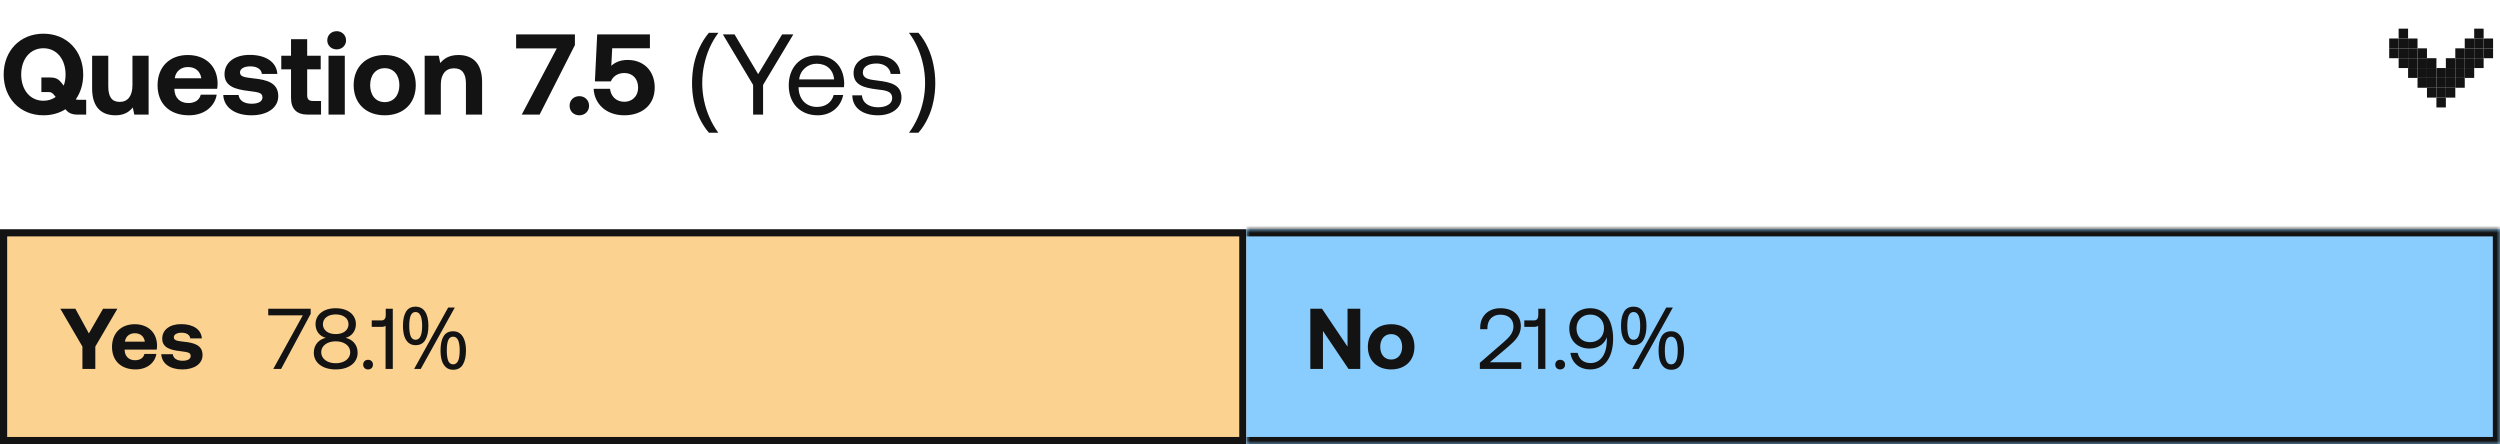<svg width="349" height="62" viewBox="0 0 349 62" fill="none" xmlns="http://www.w3.org/2000/svg">
<path d="M10.928 13.936H12.032V16H10.88C9.92 16 9.52 15.728 9.136 15.248C8.288 15.792 7.232 16.096 6.064 16.096C2.768 16.096 0.512 13.664 0.512 10.4C0.512 7.136 2.768 4.704 6.064 4.704C9.36 4.704 11.616 7.136 11.616 10.4C11.616 11.728 11.248 12.928 10.576 13.872C10.672 13.904 10.784 13.936 10.928 13.936ZM2.96 10.4C2.96 12.512 4.176 14.064 6.064 14.064C6.72 14.064 7.296 13.872 7.776 13.536L7.616 13.344C7.376 13.024 7.168 12.848 6.816 12.848H5.776V10.816H6.992C7.936 10.816 8.256 11.152 8.64 11.632L8.896 11.952C9.072 11.488 9.152 10.96 9.152 10.4C9.152 8.288 7.936 6.736 6.064 6.736C4.176 6.736 2.96 8.288 2.96 10.4ZM18.491 11.888V7.776H20.747V16H18.747L18.539 15.008C18.011 15.648 17.291 16.096 16.123 16.096C14.427 16.096 12.859 15.248 12.859 12.336V7.776H15.115V12.032C15.115 13.504 15.595 14.224 16.715 14.224C17.835 14.224 18.491 13.408 18.491 11.888ZM26.379 16.096C23.643 16.096 21.995 14.448 21.995 11.904C21.995 9.344 23.675 7.68 26.219 7.68C28.683 7.68 30.347 9.216 30.379 11.632C30.379 11.872 30.363 12.144 30.315 12.4H24.347V12.512C24.395 13.68 25.147 14.384 26.283 14.384C27.195 14.384 27.835 13.984 28.027 13.216H30.251C29.995 14.816 28.571 16.096 26.379 16.096ZM24.395 10.928H28.107C27.947 9.92 27.259 9.36 26.235 9.36C25.259 9.36 24.523 9.952 24.395 10.928ZM31.166 13.264H33.31C33.39 13.984 34.014 14.48 35.118 14.48C36.062 14.48 36.638 14.176 36.638 13.6C36.638 12.928 36.078 12.88 34.75 12.704C32.83 12.48 31.342 12.048 31.342 10.352C31.342 8.72 32.766 7.648 34.878 7.664C37.086 7.664 38.606 8.64 38.718 10.32H36.558C36.494 9.664 35.87 9.264 34.958 9.264C34.078 9.264 33.502 9.584 33.502 10.112C33.502 10.736 34.206 10.8 35.39 10.944C37.278 11.136 38.846 11.568 38.846 13.424C38.846 15.056 37.31 16.096 35.102 16.096C32.814 16.096 31.262 15.024 31.166 13.264ZM40.626 13.648V9.68H39.266V7.776H40.626V5.472H42.882V7.776H44.77V9.68H42.882V13.28C42.882 13.856 43.106 14.096 43.698 14.096H44.818V16H42.978C41.41 16 40.626 15.216 40.626 13.648ZM46.998 6.896C46.262 6.896 45.686 6.352 45.686 5.632C45.686 4.896 46.262 4.352 46.998 4.352C47.734 4.352 48.31 4.896 48.31 5.632C48.31 6.352 47.734 6.896 46.998 6.896ZM45.862 16V7.776H48.134V16H45.862ZM53.706 16.096C51.082 16.096 49.37 14.416 49.37 11.888C49.37 9.36 51.082 7.68 53.706 7.68C56.33 7.68 58.042 9.36 58.042 11.888C58.042 14.432 56.33 16.096 53.706 16.096ZM53.706 14.256C54.97 14.256 55.754 13.28 55.754 11.888C55.754 10.496 54.97 9.52 53.706 9.52C52.442 9.52 51.674 10.496 51.674 11.888C51.674 13.28 52.442 14.256 53.706 14.256ZM64.004 7.68C65.78 7.68 67.3 8.624 67.3 11.44V16H65.044V11.664C65.044 10.272 64.516 9.536 63.38 9.536C62.212 9.536 61.54 10.368 61.54 11.792V16H59.284V7.776H61.252L61.46 8.8C61.988 8.16 62.74 7.68 64.004 7.68ZM72.05 6.752V4.8H80.258V6.288L75.33 16H72.834L77.73 6.752H72.05ZM79.515 14.768C79.515 13.984 80.091 13.424 80.875 13.424C81.643 13.424 82.235 13.984 82.235 14.768C82.235 15.536 81.643 16.096 80.875 16.096C80.091 16.096 79.515 15.536 79.515 14.768ZM87.624 8.368C89.88 8.368 91.4 9.92 91.4 12.208C91.4 14.784 89.48 16.096 87.16 16.096C84.568 16.096 82.968 14.448 82.872 12.4H85.16C85.272 13.408 85.976 14.208 87.176 14.208C88.152 14.208 89.08 13.536 89.08 12.208C89.08 11.024 88.328 10.192 87.16 10.192C86.536 10.192 85.672 10.432 85.272 11.36H83.048L83.368 4.8H90.728V6.736H85.464L85.336 9.184C85.896 8.672 86.632 8.368 87.624 8.368ZM96.609 11.616C96.609 10.741 96.689 9.888 96.849 9.056C97.019 8.224 97.281 7.429 97.633 6.672C97.985 5.915 98.427 5.216 98.961 4.576H100.289C99.798 5.237 99.382 5.952 99.041 6.72C98.71 7.488 98.459 8.283 98.289 9.104C98.118 9.925 98.033 10.757 98.033 11.6C98.033 12.421 98.118 13.237 98.289 14.048C98.459 14.859 98.71 15.637 99.041 16.384C99.371 17.141 99.782 17.856 100.273 18.528H98.961C98.427 17.899 97.985 17.211 97.633 16.464C97.281 15.728 97.019 14.949 96.849 14.128C96.689 13.307 96.609 12.469 96.609 11.616ZM105.134 11.856L100.91 4.8H102.542L105.838 10.352L109.182 4.8H110.75L106.526 11.856V16H105.134V11.856ZM114.156 16.096C111.708 16.096 110.108 14.416 110.108 11.92C110.108 9.44 111.676 7.744 113.98 7.744C116.284 7.744 117.788 9.2 117.852 11.616C117.852 11.792 117.836 11.984 117.82 12.176H111.484V12.288C111.532 13.84 112.508 14.928 114.06 14.928C115.212 14.928 116.108 14.32 116.38 13.264H117.708C117.388 14.896 116.044 16.096 114.156 16.096ZM111.564 11.088H116.444C116.316 9.68 115.356 8.896 113.996 8.896C112.796 8.896 111.692 9.76 111.564 11.088ZM118.982 13.312H120.326C120.374 14.272 121.222 14.976 122.582 14.976C123.734 14.976 124.55 14.48 124.55 13.728C124.55 12.704 123.654 12.624 122.438 12.48C120.614 12.256 119.158 11.888 119.158 10.192C119.158 8.704 120.518 7.728 122.358 7.744C124.214 7.76 125.558 8.624 125.686 10.32H124.342C124.246 9.488 123.478 8.864 122.358 8.864C121.222 8.864 120.454 9.344 120.454 10.096C120.454 10.992 121.318 11.104 122.502 11.248C124.358 11.472 125.846 11.824 125.846 13.632C125.846 15.152 124.39 16.096 122.582 16.096C120.47 16.096 119.014 15.104 118.982 13.312ZM130.566 11.616C130.566 12.469 130.481 13.307 130.31 14.128C130.15 14.949 129.894 15.728 129.542 16.464C129.201 17.211 128.758 17.899 128.214 18.528H126.902C127.393 17.856 127.804 17.141 128.134 16.384C128.465 15.637 128.716 14.859 128.886 14.048C129.057 13.237 129.142 12.421 129.142 11.6C129.142 10.757 129.057 9.925 128.886 9.104C128.716 8.283 128.465 7.488 128.134 6.72C127.804 5.952 127.388 5.237 126.886 4.576H128.214C128.758 5.216 129.201 5.915 129.542 6.672C129.894 7.429 130.15 8.224 130.31 9.056C130.481 9.888 130.566 10.741 130.566 11.616Z" fill="#131313"/>
<path d="M348.033 5.375L348.033 6.75L346.715 6.75L346.715 5.375L348.033 5.375Z" fill="#131313"/>
<path d="M334.85 5.375L334.85 6.75L333.532 6.75L333.532 5.375L334.85 5.375Z" fill="#131313"/>
<path d="M346.715 4L346.715 5.375L345.397 5.375L345.397 4L346.715 4Z" fill="#131313"/>
<path d="M336.169 4L336.169 5.375L334.85 5.375L334.85 4L336.169 4Z" fill="#131313"/>
<path d="M346.715 5.375L346.715 6.75L345.397 6.75L345.397 5.375L346.715 5.375Z" fill="#131313"/>
<path d="M336.169 5.375L336.169 6.75L334.85 6.75L334.85 5.375L336.169 5.375Z" fill="#131313"/>
<path d="M345.397 5.375L345.397 6.75L344.079 6.75L344.079 5.375L345.397 5.375Z" fill="#131313"/>
<path d="M337.487 5.375L337.487 6.75L336.169 6.75L336.169 5.375L337.487 5.375Z" fill="#131313"/>
<path d="M346.715 6.75L346.715 8.125L345.397 8.125L345.397 6.75L346.715 6.75Z" fill="#131313"/>
<path d="M336.169 6.75L336.169 8.125L334.85 8.125L334.85 6.75L336.169 6.75Z" fill="#131313"/>
<path d="M345.397 6.75L345.397 8.125L344.079 8.125L344.079 6.75L345.397 6.75Z" fill="#131313"/>
<path d="M337.487 6.75L337.487 8.125L336.169 8.125L336.169 6.75L337.487 6.75Z" fill="#131313"/>
<path d="M344.079 6.75L344.079 8.125L342.76 8.125L342.76 6.75L344.079 6.75Z" fill="#131313"/>
<path d="M346.715 8.125L346.715 9.5L345.397 9.5L345.397 8.125L346.715 8.125Z" fill="#131313"/>
<path d="M336.169 8.125L336.169 9.5L334.85 9.5L334.85 8.125L336.169 8.125Z" fill="#131313"/>
<path d="M345.397 8.125L345.397 9.5L344.079 9.5L344.079 8.125L345.397 8.125Z" fill="#131313"/>
<path d="M337.487 8.125L337.487 9.5L336.169 9.5L336.169 8.125L337.487 8.125Z" fill="#131313"/>
<path d="M344.079 8.125L344.079 9.5L342.76 9.5L342.76 8.125L344.079 8.125Z" fill="#131313"/>
<path d="M342.76 8.125L342.76 9.5L341.442 9.5L341.442 8.125L342.76 8.125Z" fill="#131313"/>
<path d="M340.124 8.125L340.124 9.5L338.805 9.5L338.805 8.125L340.124 8.125Z" fill="#131313"/>
<path d="M338.805 8.125L338.805 9.5L337.487 9.5L337.487 8.125L338.805 8.125Z" fill="#131313"/>
<path d="M338.805 6.75L338.805 8.125L337.487 8.125L337.487 6.75L338.805 6.75Z" fill="#131313"/>
<path d="M345.397 9.5L345.397 10.875L344.079 10.875L344.079 9.5L345.397 9.5Z" fill="#131313"/>
<path d="M337.487 9.5L337.487 10.875L336.169 10.875L336.169 9.5L337.487 9.5Z" fill="#131313"/>
<path d="M344.079 9.5L344.079 10.875L342.76 10.875L342.76 9.5L344.079 9.5Z" fill="#131313"/>
<path d="M342.76 9.5L342.76 10.875L341.442 10.875L341.442 9.5L342.76 9.5Z" fill="#131313"/>
<path d="M340.124 9.5L340.124 10.875L338.805 10.875L338.805 9.5L340.124 9.5Z" fill="#131313"/>
<path d="M338.805 9.5L338.805 10.875L337.487 10.875L337.487 9.5L338.805 9.5Z" fill="#131313"/>
<path d="M341.442 9.5L341.442 10.875L340.124 10.875L340.124 9.5L341.442 9.5Z" fill="#131313"/>
<path d="M344.079 10.875L344.079 12.25L342.76 12.25L342.76 10.875L344.079 10.875Z" fill="#131313"/>
<path d="M342.76 10.875L342.76 12.25L341.442 12.25L341.442 10.875L342.76 10.875Z" fill="#131313"/>
<path d="M340.124 10.875L340.124 12.25L338.805 12.25L338.805 10.875L340.124 10.875Z" fill="#131313"/>
<path d="M338.805 10.875L338.805 12.25L337.487 12.25L337.487 10.875L338.805 10.875Z" fill="#131313"/>
<path d="M341.442 10.875L341.442 12.25L340.124 12.25L340.124 10.875L341.442 10.875Z" fill="#131313"/>
<path d="M342.76 12.25L342.76 13.625L341.442 13.625L341.442 12.25L342.76 12.25Z" fill="#131313"/>
<path d="M341.442 13.625L341.442 15L340.124 15L340.124 13.625L341.442 13.625Z" fill="#131313"/>
<path d="M341.442 12.25L341.442 13.625L340.124 13.625L340.124 12.25L341.442 12.25Z" fill="#131313"/>
<path d="M340.124 12.25L340.124 13.625L338.805 13.625L338.805 12.25L340.124 12.25Z" fill="#131313"/>
<path d="M348.033 6.75L348.033 8.125L346.715 8.125L346.715 6.75L348.033 6.75Z" fill="#131313"/>
<path d="M334.85 6.75L334.85 8.125L333.532 8.125L333.532 6.75L334.85 6.75Z" fill="#131313"/>
<rect x="0.5" y="32.5" width="173" height="29" fill="#FCD290"/>
<rect x="0.5" y="32.5" width="173" height="29" stroke="#131313"/>
<path d="M11.506 48.38L8.422 43.1H10.522L12.406 46.544L14.386 43.1H16.39L13.306 48.38V51.5H11.506V48.38ZM18.925 51.572C16.873 51.572 15.637 50.336 15.637 48.428C15.637 46.508 16.897 45.26 18.805 45.26C20.653 45.26 21.901 46.412 21.925 48.224C21.925 48.404 21.913 48.608 21.877 48.8H17.401V48.884C17.437 49.76 18.001 50.288 18.853 50.288C19.537 50.288 20.017 49.988 20.161 49.412H21.829C21.637 50.612 20.569 51.572 18.925 51.572ZM17.437 47.696H20.221C20.101 46.94 19.585 46.52 18.817 46.52C18.085 46.52 17.533 46.964 17.437 47.696ZM22.515 49.448H24.123C24.183 49.988 24.651 50.36 25.479 50.36C26.187 50.36 26.619 50.132 26.619 49.7C26.619 49.196 26.199 49.16 25.203 49.028C23.763 48.86 22.647 48.536 22.647 47.264C22.647 46.04 23.715 45.236 25.299 45.248C26.955 45.248 28.095 45.98 28.179 47.24H26.559C26.511 46.748 26.043 46.448 25.359 46.448C24.699 46.448 24.267 46.688 24.267 47.084C24.267 47.552 24.795 47.6 25.683 47.708C27.099 47.852 28.275 48.176 28.275 49.568C28.275 50.792 27.123 51.572 25.467 51.572C23.751 51.572 22.587 50.768 22.515 49.448Z" fill="#131313"/>
<path d="M37.445 44.024V43.1H43.373V43.808L39.245 51.5H38.153L42.269 44.024H37.445ZM48.246 47.156C49.182 47.372 49.926 48.092 49.926 49.244C49.926 50.6 48.762 51.572 46.866 51.572C44.97 51.572 43.806 50.6 43.806 49.244C43.806 48.104 44.538 47.372 45.486 47.156C44.682 46.976 44.046 46.268 44.046 45.26C44.046 43.94 45.15 43.028 46.866 43.028C48.582 43.028 49.686 43.94 49.686 45.26C49.686 46.22 49.062 46.976 48.246 47.156ZM45.078 45.26C45.078 46.088 45.786 46.64 46.866 46.64C47.946 46.64 48.654 46.088 48.654 45.26C48.654 44.444 47.946 43.892 46.866 43.892C45.786 43.892 45.078 44.444 45.078 45.26ZM46.866 50.708C48.066 50.708 48.894 50.072 48.894 49.172C48.894 48.284 48.066 47.648 46.866 47.648C45.666 47.648 44.838 48.284 44.838 49.172C44.838 50.072 45.678 50.708 46.866 50.708ZM50.699 50.9C50.699 50.492 50.986 50.228 51.383 50.228C51.779 50.228 52.066 50.492 52.066 50.9C52.066 51.308 51.779 51.572 51.383 51.572C50.986 51.572 50.699 51.308 50.699 50.9ZM53.85 44.012V43.1H54.834V51.5H53.826V45.476C53.706 45.584 53.514 45.632 53.25 45.632H51.894V44.732H53.262C53.658 44.732 53.85 44.432 53.85 44.012ZM58.006 42.812C58.598 42.812 59.046 43.048 59.35 43.52C59.654 43.984 59.806 44.64 59.806 45.488C59.806 46.336 59.658 47 59.362 47.48C59.074 47.952 58.622 48.188 58.006 48.188C57.63 48.188 57.31 48.08 57.046 47.864C56.782 47.648 56.582 47.34 56.446 46.94C56.318 46.532 56.254 46.048 56.254 45.488C56.254 44.64 56.394 43.984 56.674 43.52C56.954 43.048 57.398 42.812 58.006 42.812ZM58.006 43.556C57.702 43.556 57.478 43.72 57.334 44.048C57.198 44.368 57.13 44.848 57.13 45.488C57.13 46.128 57.198 46.612 57.334 46.94C57.478 47.268 57.702 47.432 58.006 47.432C58.318 47.432 58.55 47.272 58.702 46.952C58.854 46.624 58.93 46.136 58.93 45.488C58.93 44.848 58.854 44.368 58.702 44.048C58.55 43.72 58.318 43.556 58.006 43.556ZM63.49 42.932L58.738 51.5H57.814L62.566 42.932H63.49ZM63.25 46.244C63.642 46.244 63.97 46.352 64.234 46.568C64.498 46.776 64.698 47.08 64.834 47.48C64.978 47.872 65.05 48.352 65.05 48.92C65.05 49.768 64.902 50.432 64.606 50.912C64.318 51.384 63.866 51.62 63.25 51.62C62.874 51.62 62.554 51.512 62.29 51.296C62.026 51.08 61.826 50.772 61.69 50.372C61.562 49.964 61.498 49.48 61.498 48.92C61.498 48.072 61.638 47.416 61.918 46.952C62.198 46.48 62.642 46.244 63.25 46.244ZM63.25 47C62.946 47 62.722 47.16 62.578 47.48C62.442 47.8 62.374 48.28 62.374 48.92C62.374 49.568 62.442 50.056 62.578 50.384C62.722 50.704 62.946 50.864 63.25 50.864C63.562 50.864 63.794 50.704 63.946 50.384C64.098 50.064 64.174 49.576 64.174 48.92C64.174 48.28 64.098 47.8 63.946 47.48C63.794 47.16 63.562 47 63.25 47Z" fill="#131313"/>
<mask id="path-6-inside-1_111_8679" fill="white">
<path d="M174 32H349V62H174V32Z"/>
</mask>
<path d="M174 32H349V62H174V32Z" fill="#89CDFF"/>
<path d="M349 32H350V31H349V32ZM349 62V63H350V62H349ZM174 33H349V31H174V33ZM348 32V62H350V32H348ZM349 61H174V63H349V61Z" fill="#131313" mask="url(#path-6-inside-1_111_8679)"/>
<path d="M184.685 51.5H182.921V43.1H184.553L188.117 48.392V43.1H189.893V51.5H188.249L184.685 46.208V51.5ZM194.204 51.572C192.236 51.572 190.952 50.312 190.952 48.416C190.952 46.52 192.236 45.26 194.204 45.26C196.172 45.26 197.456 46.52 197.456 48.416C197.456 50.324 196.172 51.572 194.204 51.572ZM194.204 50.192C195.152 50.192 195.74 49.46 195.74 48.416C195.74 47.372 195.152 46.64 194.204 46.64C193.256 46.64 192.68 47.372 192.68 48.416C192.68 49.46 193.256 50.192 194.204 50.192Z" fill="#131313"/>
<path d="M206.586 51.5V50.648L209.85 47.816C210.63 47.144 211.278 46.496 211.278 45.584C211.278 44.528 210.558 43.928 209.442 43.928C208.362 43.928 207.642 44.648 207.642 45.8V45.956H206.634V45.74C206.634 44.156 207.75 43.028 209.442 43.028C211.254 43.028 212.31 44.024 212.31 45.536C212.31 46.796 211.494 47.588 210.498 48.44L207.978 50.576H212.37V51.5H206.586ZM214.748 44.012V43.1H215.732V51.5H214.724V45.476C214.604 45.584 214.412 45.632 214.148 45.632H212.792V44.732H214.16C214.556 44.732 214.748 44.432 214.748 44.012ZM217.116 50.9C217.116 50.492 217.404 50.228 217.8 50.228C218.196 50.228 218.484 50.492 218.484 50.9C218.484 51.308 218.196 51.572 217.8 51.572C217.404 51.572 217.116 51.308 217.116 50.9ZM222 51.572C220.476 51.572 219.432 50.66 219.228 49.256H220.236C220.428 50.108 221.028 50.684 222.048 50.684C223.512 50.684 224.316 49.352 224.316 47.456C224.316 47.336 224.316 47.252 224.304 47.048C224.292 47.096 224.28 47.168 224.232 47.276C223.86 48.104 223.02 48.656 221.892 48.656C220.236 48.656 219.072 47.564 219.072 45.848C219.072 44.228 220.26 43.028 221.988 43.028C223.152 43.028 224.004 43.556 224.532 44.42C224.952 45.152 225.192 46.16 225.192 47.264C225.192 49.904 224.004 51.572 222 51.572ZM221.964 47.768C223.128 47.768 223.92 46.976 223.92 45.824C223.92 44.696 223.152 43.916 222 43.916C220.836 43.916 220.08 44.72 220.08 45.848C220.08 46.964 220.8 47.768 221.964 47.768ZM228.045 42.812C228.637 42.812 229.085 43.048 229.389 43.52C229.693 43.984 229.845 44.64 229.845 45.488C229.845 46.336 229.697 47 229.401 47.48C229.113 47.952 228.661 48.188 228.045 48.188C227.669 48.188 227.349 48.08 227.085 47.864C226.821 47.648 226.621 47.34 226.485 46.94C226.357 46.532 226.293 46.048 226.293 45.488C226.293 44.64 226.433 43.984 226.713 43.52C226.993 43.048 227.437 42.812 228.045 42.812ZM228.045 43.556C227.741 43.556 227.517 43.72 227.373 44.048C227.237 44.368 227.169 44.848 227.169 45.488C227.169 46.128 227.237 46.612 227.373 46.94C227.517 47.268 227.741 47.432 228.045 47.432C228.357 47.432 228.589 47.272 228.741 46.952C228.893 46.624 228.969 46.136 228.969 45.488C228.969 44.848 228.893 44.368 228.741 44.048C228.589 43.72 228.357 43.556 228.045 43.556ZM233.529 42.932L228.777 51.5H227.853L232.605 42.932H233.529ZM233.289 46.244C233.681 46.244 234.009 46.352 234.273 46.568C234.537 46.776 234.737 47.08 234.873 47.48C235.017 47.872 235.089 48.352 235.089 48.92C235.089 49.768 234.941 50.432 234.645 50.912C234.357 51.384 233.905 51.62 233.289 51.62C232.913 51.62 232.593 51.512 232.329 51.296C232.065 51.08 231.865 50.772 231.729 50.372C231.601 49.964 231.537 49.48 231.537 48.92C231.537 48.072 231.677 47.416 231.957 46.952C232.237 46.48 232.681 46.244 233.289 46.244ZM233.289 47C232.985 47 232.761 47.16 232.617 47.48C232.481 47.8 232.413 48.28 232.413 48.92C232.413 49.568 232.481 50.056 232.617 50.384C232.761 50.704 232.985 50.864 233.289 50.864C233.601 50.864 233.833 50.704 233.985 50.384C234.137 50.064 234.213 49.576 234.213 48.92C234.213 48.28 234.137 47.8 233.985 47.48C233.833 47.16 233.601 47 233.289 47Z" fill="#131313"/>
</svg>
